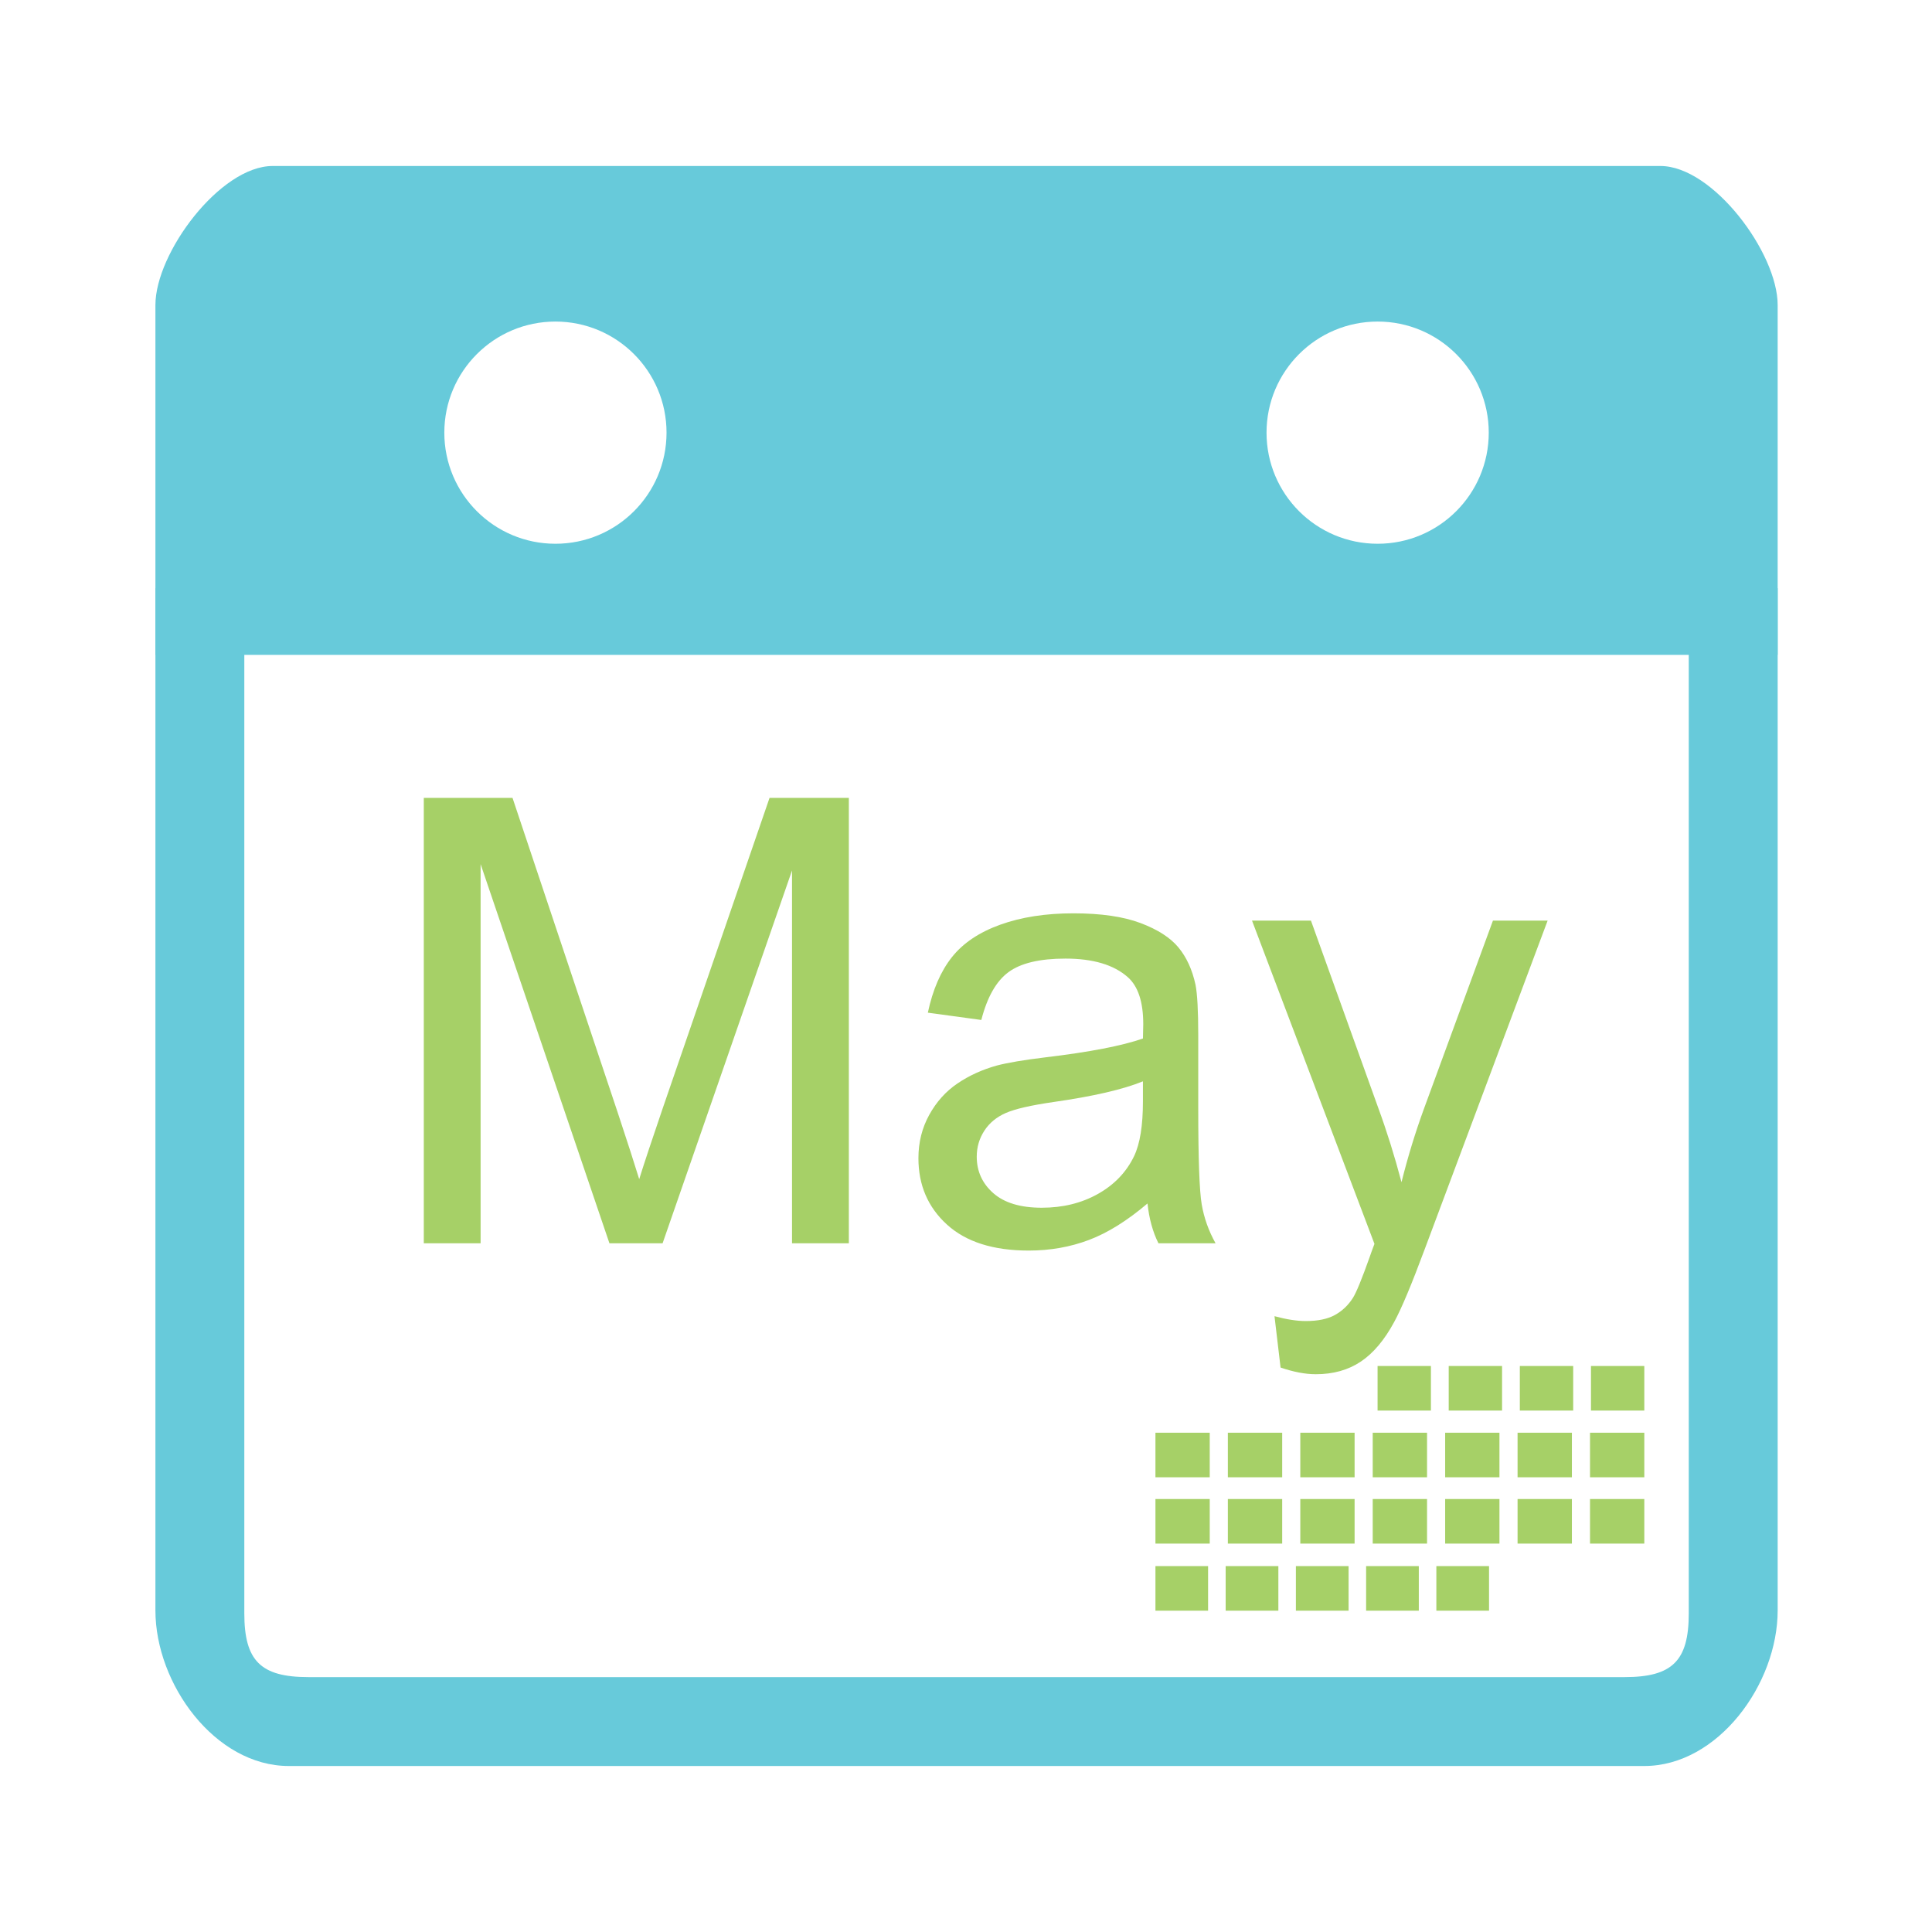 <?xml version="1.0" encoding="utf-8"?>
<!-- Generator: Adobe Illustrator 16.0.0, SVG Export Plug-In . SVG Version: 6.00 Build 0)  -->
<!DOCTYPE svg PUBLIC "-//W3C//DTD SVG 1.1//EN" "http://www.w3.org/Graphics/SVG/1.1/DTD/svg11.dtd">
<svg version="1.1" id="Layer_1" xmlns="http://www.w3.org/2000/svg" xmlns:xlink="http://www.w3.org/1999/xlink" x="0px" y="0px"
	 width="500px" height="500px" viewBox="0 0 500 500" enable-background="new 0 0 500 500" xml:space="preserve">
<g id="Layer_1_1_">
	<path id="border_15_" fill="#67CADA" d="M460.059,152.231v264.551c0,19.056-15.456,40.258-34.513,40.258H74.731
		c-19.056,0-34.509-21.202-34.509-40.258V152.231h23.007v265.325c0,12.268,4.254,16.479,16.604,16.479h340.612
		c12.351,0,16.606-4.212,16.606-16.479v-266.1L460.059,152.231z"/>
	<g id="top_1_">
		<g>
			<path fill="#67CADA" d="M429.713,42.96H70.562c-13.58,0-30.339,22.499-30.339,35.978v90.546h419.835V78.938
				C460.059,65.459,443.294,42.96,429.713,42.96z M143.745,140.724c-15.88,0-28.755-12.867-28.755-28.75
				c0-15.883,12.875-28.756,28.755-28.756s28.753,12.873,28.753,28.756C172.498,127.857,159.625,140.724,143.745,140.724z
				 M356.538,140.724c-15.883,0-28.761-12.867-28.761-28.75c0-15.883,12.878-28.756,28.761-28.756
				c15.872,0,28.75,12.873,28.75,28.756C385.288,127.857,372.41,140.724,356.538,140.724z"/>
		</g>
	</g>
	<g enable-background="new    ">
		<path fill="#A6D067" d="M109.678,321.758v-115.27h22.959l27.284,81.616c2.516,7.602,4.351,13.289,5.504,17.063
			c1.31-4.192,3.354-10.352,6.133-18.478l27.599-80.201h20.522v115.27h-14.704v-96.477l-33.496,96.477h-13.76l-33.339-98.128v98.128
			H109.678z"/>
		<path fill="#A6D067" d="M296.971,311.457c-5.242,4.456-10.287,7.602-15.136,9.436c-4.849,1.835-10.052,2.752-15.608,2.752
			c-9.173,0-16.224-2.24-21.15-6.723c-4.928-4.481-7.391-10.208-7.391-17.18c0-4.089,0.93-7.824,2.792-11.205
			c1.86-3.381,4.297-6.094,7.313-8.138c3.014-2.045,6.408-3.59,10.182-4.64c2.778-0.733,6.972-1.44,12.581-2.122
			c11.427-1.363,19.841-2.988,25.239-4.875c0.053-1.939,0.079-3.171,0.079-3.696c0-5.766-1.337-9.828-4.01-12.187
			c-3.617-3.197-8.991-4.797-16.119-4.797c-6.657,0-11.571,1.167-14.743,3.499c-3.172,2.333-5.518,6.461-7.037,12.384l-13.838-1.887
			c1.258-5.923,3.328-10.706,6.212-14.35c2.882-3.643,7.049-6.448,12.501-8.413c5.451-1.966,11.768-2.949,18.949-2.949
			c7.129,0,12.922,0.84,17.377,2.517c4.455,1.678,7.732,3.787,9.829,6.329c2.096,2.543,3.563,5.754,4.403,9.632
			c0.472,2.412,0.707,6.763,0.707,13.053v18.871c0,13.157,0.301,21.479,0.904,24.964c0.602,3.487,1.795,6.829,3.578,10.025h-14.782
			C298.334,318.823,297.391,315.389,296.971,311.457z M295.791,279.849c-5.137,2.098-12.843,3.88-23.116,5.347
			c-5.818,0.84-9.935,1.783-12.345,2.831c-2.412,1.049-4.273,2.582-5.582,4.6c-1.312,2.019-1.967,4.26-1.967,6.723
			c0,3.774,1.428,6.919,4.285,9.436c2.857,2.516,7.038,3.774,12.542,3.774c5.451,0,10.3-1.192,14.546-3.578
			c4.246-2.385,7.364-5.647,9.357-9.789c1.52-3.196,2.279-7.914,2.279-14.153V279.849z"/>
		<path fill="#A6D067" d="M331.41,353.917l-1.572-13.288c3.092,0.838,5.791,1.258,8.098,1.258c3.146,0,5.662-0.524,7.549-1.572
			c1.887-1.05,3.434-2.517,4.639-4.403c0.891-1.416,2.332-4.928,4.324-10.536c0.262-0.786,0.682-1.94,1.26-3.46l-31.688-83.66
			h15.254l17.377,48.356c2.252,6.133,4.271,12.58,6.055,19.342c1.623-6.499,3.563-12.842,5.818-19.027l17.848-48.671h14.152
			l-31.766,84.918c-3.408,9.173-6.053,15.49-7.941,18.949c-2.516,4.665-5.398,8.086-8.648,10.262
			c-3.25,2.175-7.129,3.263-11.637,3.263C337.805,355.646,334.764,355.069,331.41,353.917z"/>
	</g>
	<g id="dates">
		<g>
			<path fill="#A6D067" d="M356.516,365.05h13.806v-11.53h-13.806V365.05z M374.926,365.05h13.807v-11.53h-13.807V365.05z
				 M393.331,365.05h13.811v-11.53h-13.811V365.05z M411.741,353.52v11.53h13.805v-11.53H411.741z M355.258,382.314h14.059V370.79
				h-14.059V382.314z M374.005,382.314h14.052V370.79h-14.052V382.314z M392.747,382.314h14.058V370.79h-14.058V382.314z
				 M411.494,382.314h14.052V370.79h-14.052V382.314z M317.769,382.314h14.059V370.79h-14.059V382.314z M336.517,382.314h14.053
				V370.79h-14.053V382.314z M299.027,382.314h14.052V370.79h-14.052V382.314z M355.258,399.483h14.059v-11.53h-14.059V399.483z
				 M374.005,399.483h14.052v-11.53h-14.052V399.483z M392.747,399.483h14.058v-11.53h-14.058V399.483z M411.494,399.483h14.052
				v-11.53h-14.052V399.483z M317.769,399.483h14.059v-11.53h-14.059V399.483z M336.517,399.483h14.053v-11.53h-14.053V399.483z
				 M299.027,399.483h14.052v-11.53h-14.052V399.483z M299.027,416.838h13.625v-11.53h-13.625V416.838z M317.201,416.838h13.637
				v-11.53h-13.637V416.838z M335.376,416.838h13.637v-11.53h-13.637V416.838z M353.551,416.838h13.636v-11.53h-13.636V416.838z
				 M371.73,416.838h13.631v-11.53H371.73V416.838z"/>
		</g>
	</g>
</g>
<g id="Layer_2">
</g>
</svg>
